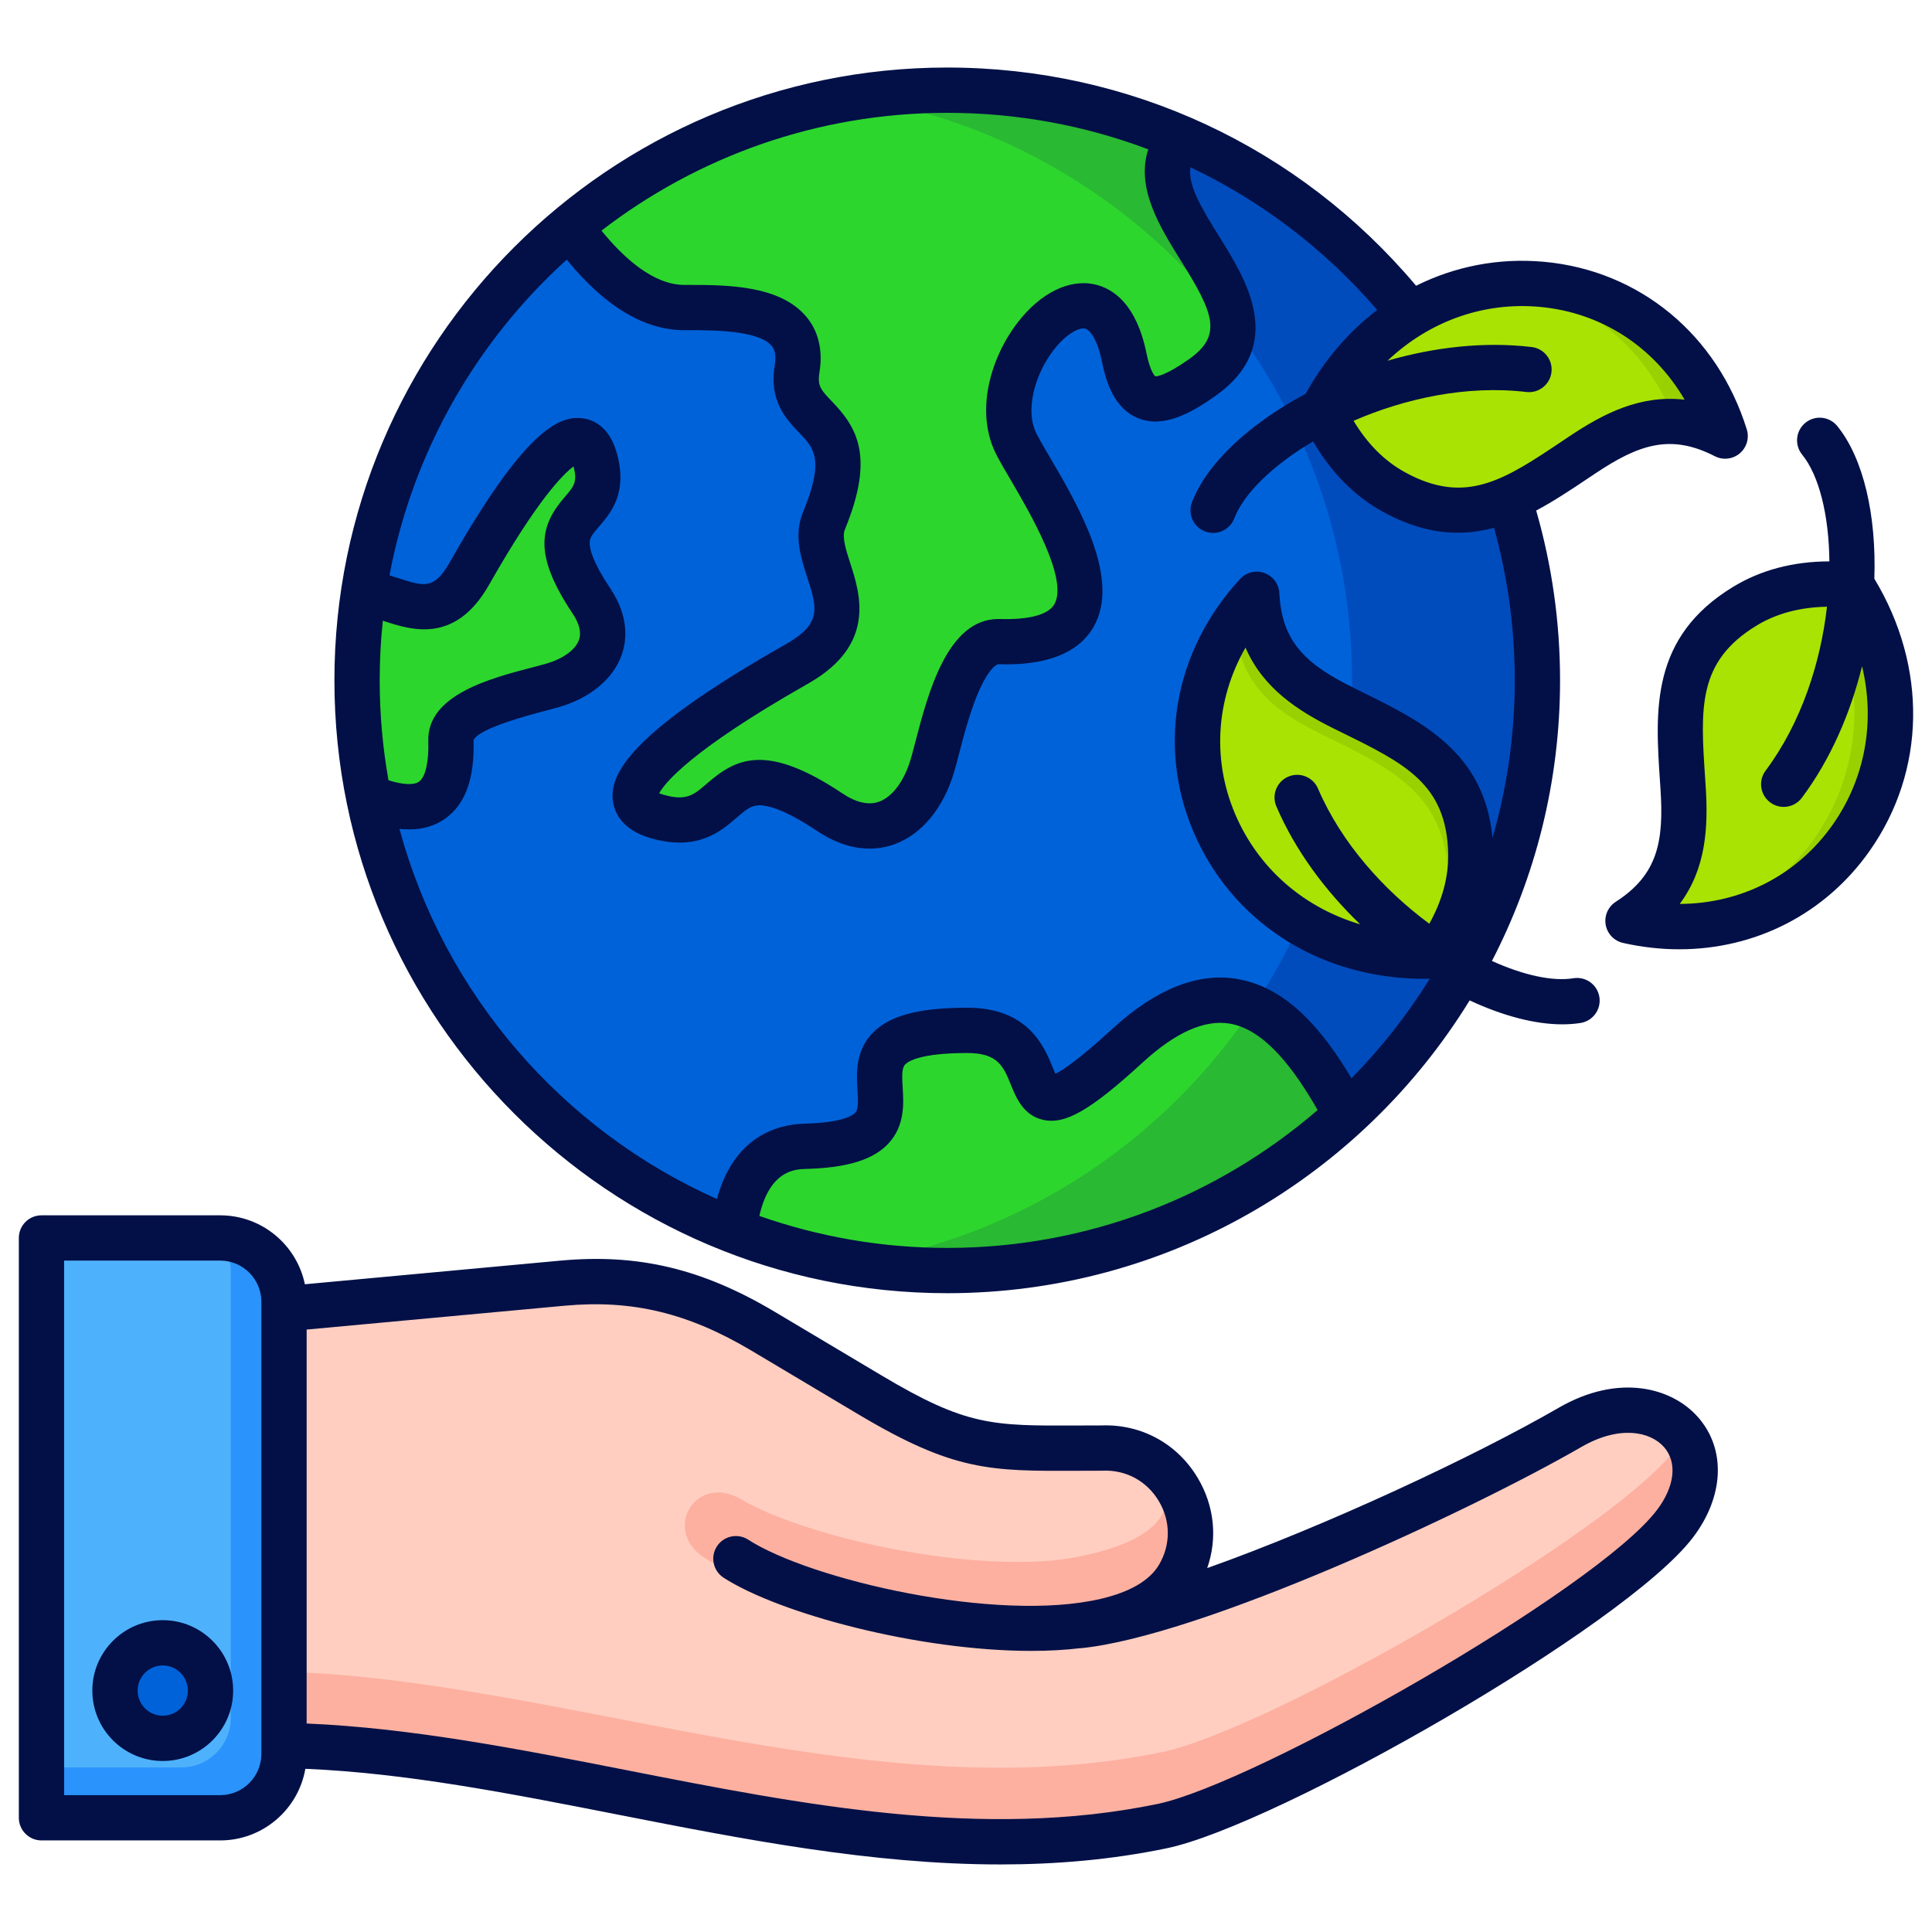 <svg id="Layer_1" viewBox="0 0 512 512" xmlns="http://www.w3.org/2000/svg" data-name="Layer 1"><circle cx="251.085" cy="180.28" fill="#004cbd" r="156.404" transform="matrix(.707 -.707 .707 .707 -53.936 230.347)"/><g fill-rule="evenodd"><path d="m226.494 334.754c-74.696-11.798-131.813-76.462-131.813-154.474s57.117-142.676 131.813-154.474c74.695 11.798 131.813 76.462 131.813 154.474s-57.118 142.676-131.813 154.474z" fill="#0062d9"/><path d="m318.564 100.103c26.983-18.958-22.125-44.377-5.683-63.544-18.956-8.162-39.849-12.682-61.797-12.682-38.024 0-72.879 13.569-99.987 36.129 8.801 12.361 19.241 21.475 30.323 21.475 12.028 0 32.632-.373 29.872 16.272-2.688 16.213 19.263 10.815 7.122 40.242-4.587 11.118 14.434 25.486-6.907 37.784-5.428 3.128-60.757 33.747-37.372 40.548 22.001 6.398 14.451-22.056 45.84-1.095 13.207 8.82 23.508.428 27.271-12.666 2.626-9.141 7.196-32.859 17.636-32.546 40.76 1.222 11.998-38.198 4.7-52.011-10.751-20.349 21.519-57.073 28.419-23.234 2.807 13.767 9.244 13.28 20.561 5.329z" fill="#29b933"/><path d="m318.564 100.103c6.2-4.356 8.376-9.054 8.26-13.937-23.872-31.636-59.481-53.912-100.353-60.363-28.388 4.487-54.236 16.611-75.373 34.202 8.801 12.361 19.241 21.475 30.323 21.475 12.028 0 32.632-.373 29.872 16.272-2.688 16.213 19.263 10.815 7.122 40.242-4.587 11.118 14.434 25.486-6.907 37.784-5.428 3.128-60.757 33.747-37.372 40.548 22.001 6.398 14.451-22.056 45.84-1.095 13.207 8.82 23.508.428 27.271-12.666 2.626-9.141 7.196-32.859 17.636-32.546 40.76 1.222 11.998-38.198 4.7-52.011-10.751-20.349 21.519-57.073 28.419-23.234 2.807 13.767 9.244 13.28 20.561 5.329z" fill="#2dd62d"/><path d="m298.911 277.041c-36.613 33.568-14.154-4.005-42.51-4.005-46.969 0-.443 29.6-42.948 30.718-13.617.358-17.731 12.225-18.891 22.405 17.531 6.797 36.591 10.526 56.523 10.526 40.791 0 77.934-15.615 105.779-41.194-11.868-21.854-28.709-45.262-57.953-18.45z" fill="#29b933"/><path d="m298.911 277.041c-36.613 33.568-14.154-4.005-42.51-4.005-46.969 0-.443 29.6-42.948 30.718-13.617.358-17.731 12.225-18.891 22.405 10.164 3.941 20.842 6.85 31.907 8.599 44.032-6.947 81.952-32.267 105.674-67.861-8.932-3.895-19.766-2.202-33.231 10.144z" fill="#2dd62d"/><path d="m96.364 157.311c8.611-.075 18.946 10.526 27.937-5.076 2.575-4.468 27.782-50.017 33.38-30.766 5.267 18.112-18.157 11.897-.901 37.737 7.261 10.873.352 19.353-10.428 22.45-7.525 2.162-27.05 5.924-26.793 14.519.591 19.711-10.364 19.671-21.808 15.067-2.01-10.009-3.07-20.361-3.07-30.962 0-7.804.579-15.471 1.683-22.969z" fill="#2dd62d"/><path d="m333.108 157.472c-35.467 38.449-7.132 98.159 47.425 95.834 7.06-9.915 9.488-19.24 9.3-27.332-.534-22.889-15.842-29.509-33.543-38.25-11.678-5.767-22.34-12.802-23.182-30.252z" fill="#99d100"/><path d="m327.143 164.991c-25.515 37.778 1.633 89.264 51.611 88.36 3.832-7.356 5.223-14.279 5.078-20.477-.534-22.889-15.842-29.509-33.543-38.25-11.538-5.698-22.085-12.636-23.147-29.633z" fill="#a8e304"/><path d="m457.241 115.539c-15.564-49.94-81.443-55.256-106.707-6.846 5.056 11.072 11.918 17.838 19.02 21.72 20.09 10.982 33.477 1.035 49.897-9.923 10.833-7.23 22.257-12.946 37.789-4.951z" fill="#99d100"/><path d="m397.531 75.412c-18.345 1.935-36.307 12.797-46.997 33.281 5.056 11.072 11.918 17.838 19.02 21.72 20.09 10.982 33.477 1.035 49.897-9.923 7.481-4.993 15.246-9.264 24.45-8.794-8.316-21.801-26.682-34.192-46.37-36.283z" fill="#a8e304"/><path d="m431.49 244.008c51.031 11.491 88.575-42.903 59.282-88.988-12.117-1.157-21.407 1.403-28.32 5.612-19.556 11.908-17.635 28.475-16.354 48.174.845 12.996.083 25.748-14.608 35.202z" fill="#99d100"/><path d="m431.49 244.008c3.018.68 5.988 1.121 8.901 1.355 40.877-3.296 66.192-50.191 40.95-90.493-7.652.538-13.892 2.718-18.889 5.761-19.556 11.908-17.635 28.475-16.354 48.174.845 12.996.083 25.748-14.608 35.202z" fill="#a8e304"/><path d="m312.308 417.726c9.087-15.29-2.424-34.659-20.197-33.987-28.09 0-35.436 1.451-61.461-14.055l-28.315-16.869c-17.303-10.309-33.138-14.6-53.193-12.745l-77.955 7.21v115.193c75.067 0 157.224 37.883 236.776 21.405 27.951-5.79 118.916-57.83 135.829-80.061 15.284-20.094-4.449-39.019-27.763-25.56-31.396 18.126-101.023 49.658-130.217 52.53 12.2-1.507 22.001-5.494 26.497-13.061z" fill="#fdb0a0"/><path d="m312.308 417.726c9.087-15.29-2.424-34.659-20.197-33.987-28.09 0-35.436 1.451-61.461-14.055l-28.315-16.869c-17.303-10.309-33.138-14.6-53.193-12.745l-77.955 7.21v95.651c74.398.884 158.177 37.664 236.776 21.384 27.951-5.79 118.916-57.83 135.829-80.061.947-1.245 1.759-2.485 2.444-3.714-5.323-7.222-17.207-9.788-30.207-2.283-31.396 18.126-101.023 49.658-130.217 52.53 12.2-1.507 22.001-5.494 26.497-13.061z" fill="#ffcec0"/><path d="m196.537 397.403c10.657 6.333 33.976 13.185 56.727 15.594 11.452 1.212 22.546 1.365 31.205-.215 29.175-5.321 27.814-18.035 19.601-26.15 10.291 5.889 15.048 19.637 8.239 31.094-3.698 6.223-10.984 10.024-20.242 12.017-1.88.351-3.954.697-6.255 1.044-10.303 1.649-22.596 1.669-34.411.418-25.254-2.674-51.693-10.609-64.183-18.031-12.21-7.258-2.96-23.074 9.319-15.771z" fill="#fdb0a0"/><path d="m11.183 328.091h47.337c9.293 0 16.896 7.602 16.896 16.896v119.781c0 9.292-7.603 16.895-16.896 16.895h-47.337z" fill="#2a93fc"/><path d="m11.183 328.091h47.337c1.674 2.62 2.647 5.728 2.647 9.05v118.14c0 7.22-5.889 13.109-13.109 13.109h-36.875z" fill="#4eb1fc"/><path d="m43.299 460.623c6.968 0 12.651-5.683 12.651-12.651s-5.683-12.651-12.651-12.651-12.651 5.683-12.651 12.651 5.683 12.651 12.651 12.651z" fill="#0062d9"/><path d="m485.672 218.573c-9.443 13.42-24.3 20.913-40.526 20.98 6.994-9.367 7.58-20.344 6.88-31.109l-.15-2.279c-1.237-18.561-2.054-30.825 13.639-40.385 5.273-3.209 11.533-4.867 18.654-4.987-1.688 14.817-6.791 30.762-16.272 43.45-1.984 2.655-1.44 6.414 1.214 8.399 1.078.805 2.338 1.195 3.587 1.195 1.828 0 3.633-.833 4.811-2.409 7.637-10.221 12.88-22.441 15.955-34.883 3.498 14.62.906 29.664-7.791 42.029zm11.049-65.206c.573-16.803-2.867-31.895-9.825-40.457-2.089-2.573-5.867-2.964-8.438-.872-2.573 2.086-2.963 5.869-.874 8.437 4.469 5.498 7.095 15.964 7.222 28.295-9.613.024-18.181 2.289-25.533 6.765-21.908 13.338-20.619 32.704-19.37 51.43l.15 2.255c.895 13.777-.732 22.605-11.868 29.77-2.034 1.311-3.083 3.71-2.662 6.091.422 2.38 2.231 4.274 4.591 4.804 5.02 1.132 10.012 1.686 14.914 1.686 20.15 0 38.668-9.334 50.459-26.098 14.933-21.231 15.352-48.703 1.234-72.107zm-453.592 301.317c-3.672 0-6.659-2.992-6.659-6.659s2.987-6.664 6.659-6.664 6.658 2.993 6.658 6.664-2.985 6.659-6.658 6.659zm0-25.322c-10.288 0-18.659 8.37-18.659 18.663s8.371 18.658 18.659 18.658 18.659-8.37 18.659-18.658-8.371-18.663-18.659-18.663zm395.957-29.158c-16.139 21.216-106.416 72.497-132.352 77.87-46.261 9.58-94.267.159-140.692-8.963-28.054-5.508-56.996-11.189-84.777-12.36v-104.402l68.322-6.317c17.946-1.657 32.778 1.913 49.602 11.931l28.333 16.88c25.307 15.077 34.879 15.029 57.993 14.928 2.063-.01 4.249-.019 6.575-.019.077 0 .152 0 .228-.01 6.134-.231 11.653 2.79 14.798 8.091 3.146 5.291 3.155 11.589.025 16.86-2.467 4.149-7.634 7.18-15.356 9.001-27.502 6.467-76.999-5.021-93.511-15.67-2.788-1.793-6.499-.993-8.295 1.797-1.794 2.78-.992 6.491 1.792 8.293 14.791 9.526 51.617 19.39 81.532 19.39 4.549 0 8.933-.231 13.061-.732l.002.029c31.911-3.137 103.363-36.391 132.715-53.338 10.019-5.792 18.22-4.154 21.902.029 3.581 4.062 2.854 10.471-1.897 16.711zm-369.821 64.618v-119.85c0-6.009-4.892-10.9-10.906-10.9h-41.366v141.66h41.365c6.014 0 10.906-4.891 10.906-10.91zm343.816-91.752c-22.695 13.102-62.099 31.461-93.16 42.491 2.754-7.849 1.923-16.436-2.489-23.857-5.408-9.102-14.912-14.312-25.451-13.95-2.308 0-4.474.01-6.522.019-22.556.101-29.353.13-51.797-13.242l-28.332-16.88c-19.175-11.42-36.174-15.477-56.849-13.569l-67.687 6.259c-2.15-10.418-11.392-18.268-22.435-18.268h-47.365c-3.315 0-6.001 2.679-6.001 5.999v153.658c0 3.31 2.686 5.999 6.001 5.999h47.364c11.294 0 20.696-8.221 22.563-18.976 26.674 1.118 53.996 6.476 82.808 12.138 33.255 6.529 67.291 13.208 101.377 13.208 14.697 0 29.409-1.238 44.061-4.279 29.032-6.009 121.498-58.73 139.469-82.351 8.294-10.9 8.824-23.429 1.351-31.909-6.916-7.859-21.01-11.671-36.906-2.491zm-311.629-208.572c.213.072.424.135.638.207 6.91 2.226 18.473 5.956 27.35-9.449l.454-.79c12.534-22.021 19.326-28.791 22.093-30.849 1.111 4.129.069 5.329-2.326 8.1-6.624 7.652-8.408 15.154 2.07 30.849 1.831 2.737 2.396 5.117 1.681 7.069-.964 2.631-4.245 4.978-8.774 6.283-.956.274-2.118.573-3.407.91-11.189 2.911-28.094 7.315-27.726 19.549.163 5.517-.749 9.536-2.445 10.76-1.365.983-4.271.848-8.101-.347-1.534-8.601-2.336-17.453-2.336-26.483 0-5.339.284-10.611.83-15.81zm48.742-95.694c-23.879 21.616-40.801 50.779-46.98 83.681.87.251 1.722.525 2.562.8 6.532 2.106 9.235 2.978 13.267-4.019l.424-.737c19.645-34.516 28.648-38.419 34.853-37.687 2.496.294 6.992 1.85 9.065 8.977 3.128 10.76-1.553 16.172-4.651 19.747-1.779 2.058-2.405 2.891-2.459 4.154-.069 1.739.817 5.262 5.436 12.182 5.077 7.599 4.416 13.906 2.968 17.863-2.312 6.303-8.408 11.29-16.728 13.685-1.039.299-2.297.626-3.695.993-14.257 3.71-18.089 6.216-18.755 7.681.288 10.158-2.142 16.947-7.426 20.754-2.712 1.952-5.907 2.925-9.639 2.925-.832 0-1.693-.048-2.579-.144 11.907 43.888 43.229 79.865 84.137 98.094 4.563-16.817 16.271-19.79 23.243-19.969 9.94-.26 12.698-2.13 13.425-2.92.823-.901.768-2.848.58-5.942-.265-4.317-.627-10.23 3.876-15.015 4.452-4.737 12.231-6.847 25.226-6.847 16.198 0 20.408 10.346 22.668 15.892.205.511.448 1.103.679 1.619 1.894-.916 6.125-3.686 15.108-11.926 11.442-10.49 22.535-14.938 32.966-13.227 13.483 2.217 22.947 13.873 30.397 26.334 7.855-7.98 14.827-16.822 20.758-26.382-.489.005-.983.029-1.47.029-26.702 0-49.632-14.022-60.356-37.147-10.716-23.11-6.293-49.483 11.546-68.82 1.64-1.778 4.186-2.395 6.458-1.571 2.274.824 3.828 2.935 3.945 5.349.638 13.227 7.467 19.048 19.845 25.163l2.027.997c15.973 7.854 32.451 15.974 34.621 38.665 3.834-13.256 5.895-27.254 5.895-41.725 0-13.762-1.851-27.336-5.5-40.443-3.089.834-6.285 1.32-9.623 1.32-6.044 0-12.547-1.576-19.691-5.484-7.554-4.125-13.797-10.413-18.625-18.725-10.613 6.274-18.364 13.781-20.892 20.398-.914 2.39-3.19 3.86-5.607 3.86-.709 0-1.434-.125-2.138-.395-3.097-1.181-4.648-4.65-3.466-7.744 3.938-10.312 15.288-20.836 30.126-28.734 4.956-8.982 11.433-16.47 18.96-22.209-13.908-16.157-30.764-28.936-49.484-37.812-.742 4.486 2.53 10.211 7.597 18.316 7.19 11.507 18.058 28.898-1.135 42.38-6.242 4.385-13.528 8.51-20.268 5.826-6.428-2.554-8.568-9.705-9.62-14.866-1.242-6.086-3.222-8.606-4.54-8.91-1.618-.371-5.084 1.494-8.321 5.7-4.783 6.211-7.821 15.916-4.373 22.445.841 1.59 2.024 3.609 3.394 5.946 7.57 12.919 19.013 32.435 11.469 45.156-4.043 6.818-12.474 10.09-25.049 9.705-.589-.019-2.487 1.128-4.958 6.515-2.421 5.277-4.222 12.191-5.536 17.241-.441 1.686-.836 3.199-1.195 4.452-2.789 9.705-8.559 16.803-15.83 19.463-1.818.67-4.077 1.185-6.697 1.185-3.894 0-8.591-1.142-13.843-4.65-8.692-5.802-13.266-6.905-15.559-6.818-2.034.082-3.329 1.127-5.839 3.301-4.137 3.58-10.392 8.992-22.785 5.387-7.945-2.313-9.668-7.214-9.988-9.926-.79-6.708 3.626-17.439 45.136-41.065l.903-.516c9.402-5.421 8.087-9.502 5.462-17.631-1.69-5.238-3.608-11.179-1.105-17.241 5.768-13.984 2.92-16.952-1.02-21.062-3.396-3.542-8.047-8.394-6.475-17.877.519-3.132-.234-4.452-.847-5.175-3.503-4.129-15.747-4.12-22.33-4.115h-.777c-10.594 0-21.065-6.298-31.169-18.701zm154.111-29.225c-3.378 10.254 3.191 20.769 8.608 29.437 8.734 13.974 11.181 19.853 2.144 26.204-6.148 4.318-8.385 4.515-8.813 4.515-.052 0-.079-.005-.079 0-.013-.01-1.289-.973-2.34-6.134-2.665-13.059-8.861-17.111-13.594-18.205-6.793-1.576-14.469 2.192-20.534 10.066-7.132 9.266-11.593 23.794-5.475 35.374.964 1.826 2.21 3.951 3.652 6.409 5.011 8.548 15.435 26.334 11.499 32.969-1.602 2.703-6.705 4.062-14.365 3.831-.143 0-.284-.005-.423-.005-13.521 0-18.645 19.67-22.046 32.729-.41 1.576-.779 2.992-1.115 4.163-1.694 5.898-4.843 10.201-8.423 11.512-2.781 1.017-6.061.284-9.749-2.178-20.323-13.569-28.289-9.213-35.914-2.612-3.518 3.041-5.453 4.718-11.582 2.935-.446-.125-.794-.251-1.064-.366 1.38-2.54 7.983-11.131 38.794-28.671l.96-.549c17.812-10.264 13.481-23.689 10.891-31.712-1.16-3.595-2.255-6.987-1.432-8.982 8.082-19.593 2.979-27.235-3.45-33.943-2.829-2.949-3.889-4.053-3.3-7.609 1.231-7.421-1.242-12.196-3.535-14.899-7.1-8.365-21.174-8.341-31.487-8.351h-.77c-8.245 0-16.167-7.252-21.965-14.384 25.388-19.564 57.171-31.22 91.628-31.22 18.516 0 36.509 3.344 53.278 9.676zm103.707 41.744c16.344 1.465 30.264 10.587 38.433 24.604-11.61-1.369-21.41 3.609-30.382 9.599l-1.897 1.267c-15.459 10.355-25.671 17.193-41.791 8.385-5.419-2.968-9.999-7.546-13.663-13.656 13.68-5.946 30.045-9.503 45.779-7.638 3.29.39 6.275-1.961 6.665-5.252.392-3.291-1.96-6.274-5.252-6.664-12.67-1.503-25.874.063-38.188 3.623 10.917-10.341 25.244-15.622 40.296-14.268zm-58.735 127.647c-1.306-3.04-4.834-4.452-7.88-3.146-3.045 1.311-4.453 4.838-3.147 7.883 5.031 11.724 12.986 22.373 22.222 31.254-14.407-4.284-26.136-14.046-32.492-27.756-6.902-14.89-5.963-31.505 2.091-45.59 4.615 10.741 13.831 16.735 23.503 21.515l2.046 1.007c16.696 8.211 27.728 13.637 28.155 32.001.145 6.173-1.532 12.432-4.992 18.663-11.992-8.876-23.258-21.27-29.507-35.832zm-148.041 113.263c2.769-12.201 9.63-12.379 12.316-12.451 10.987-.289 17.963-2.457 21.955-6.809 4.324-4.722 3.968-10.538 3.71-14.779-.192-3.151-.245-5.132.638-6.071.868-.92 4.209-3.06 16.487-3.06 8.126 0 9.566 3.527 11.555 8.418 1.397 3.431 3.307 8.119 8.527 9.29 5.89 1.33 12.572-2.53 26.484-15.28 8.587-7.874 16.299-11.314 22.909-10.23 9.569 1.571 17.396 12.524 23.369 22.913-26.364 22.758-60.682 36.54-98.16 36.54-17.443 0-34.2-3.002-49.791-8.481zm49.791 20.479c58.489 0 109.847-31.08 138.445-77.595 8.734 4.072 17.258 6.346 24.555 6.346 1.687 0 3.309-.12 4.849-.366 3.273-.525 5.5-3.604 4.976-6.876-.523-3.272-3.599-5.508-6.872-4.973-5.564.891-13.272-.81-21.6-4.582 11.529-22.291 18.051-47.58 18.051-74.357 0-15.319-2.131-30.435-6.327-45.007 4.717-2.501 9.252-5.532 13.739-8.539l1.881-1.257c11.484-7.667 19.939-10.664 31.713-4.607 2.151 1.108 4.755.814 6.605-.742 1.852-1.556 2.588-4.067 1.869-6.375-7.828-25.12-28.453-42.134-53.828-44.409-11.959-1.074-23.519 1.224-33.804 6.356-30.975-36.815-75.97-57.829-124.252-57.829-89.55 0-162.404 72.858-162.404 162.409s72.854 162.404 162.404 162.404z" fill="#021047"/></g></svg>